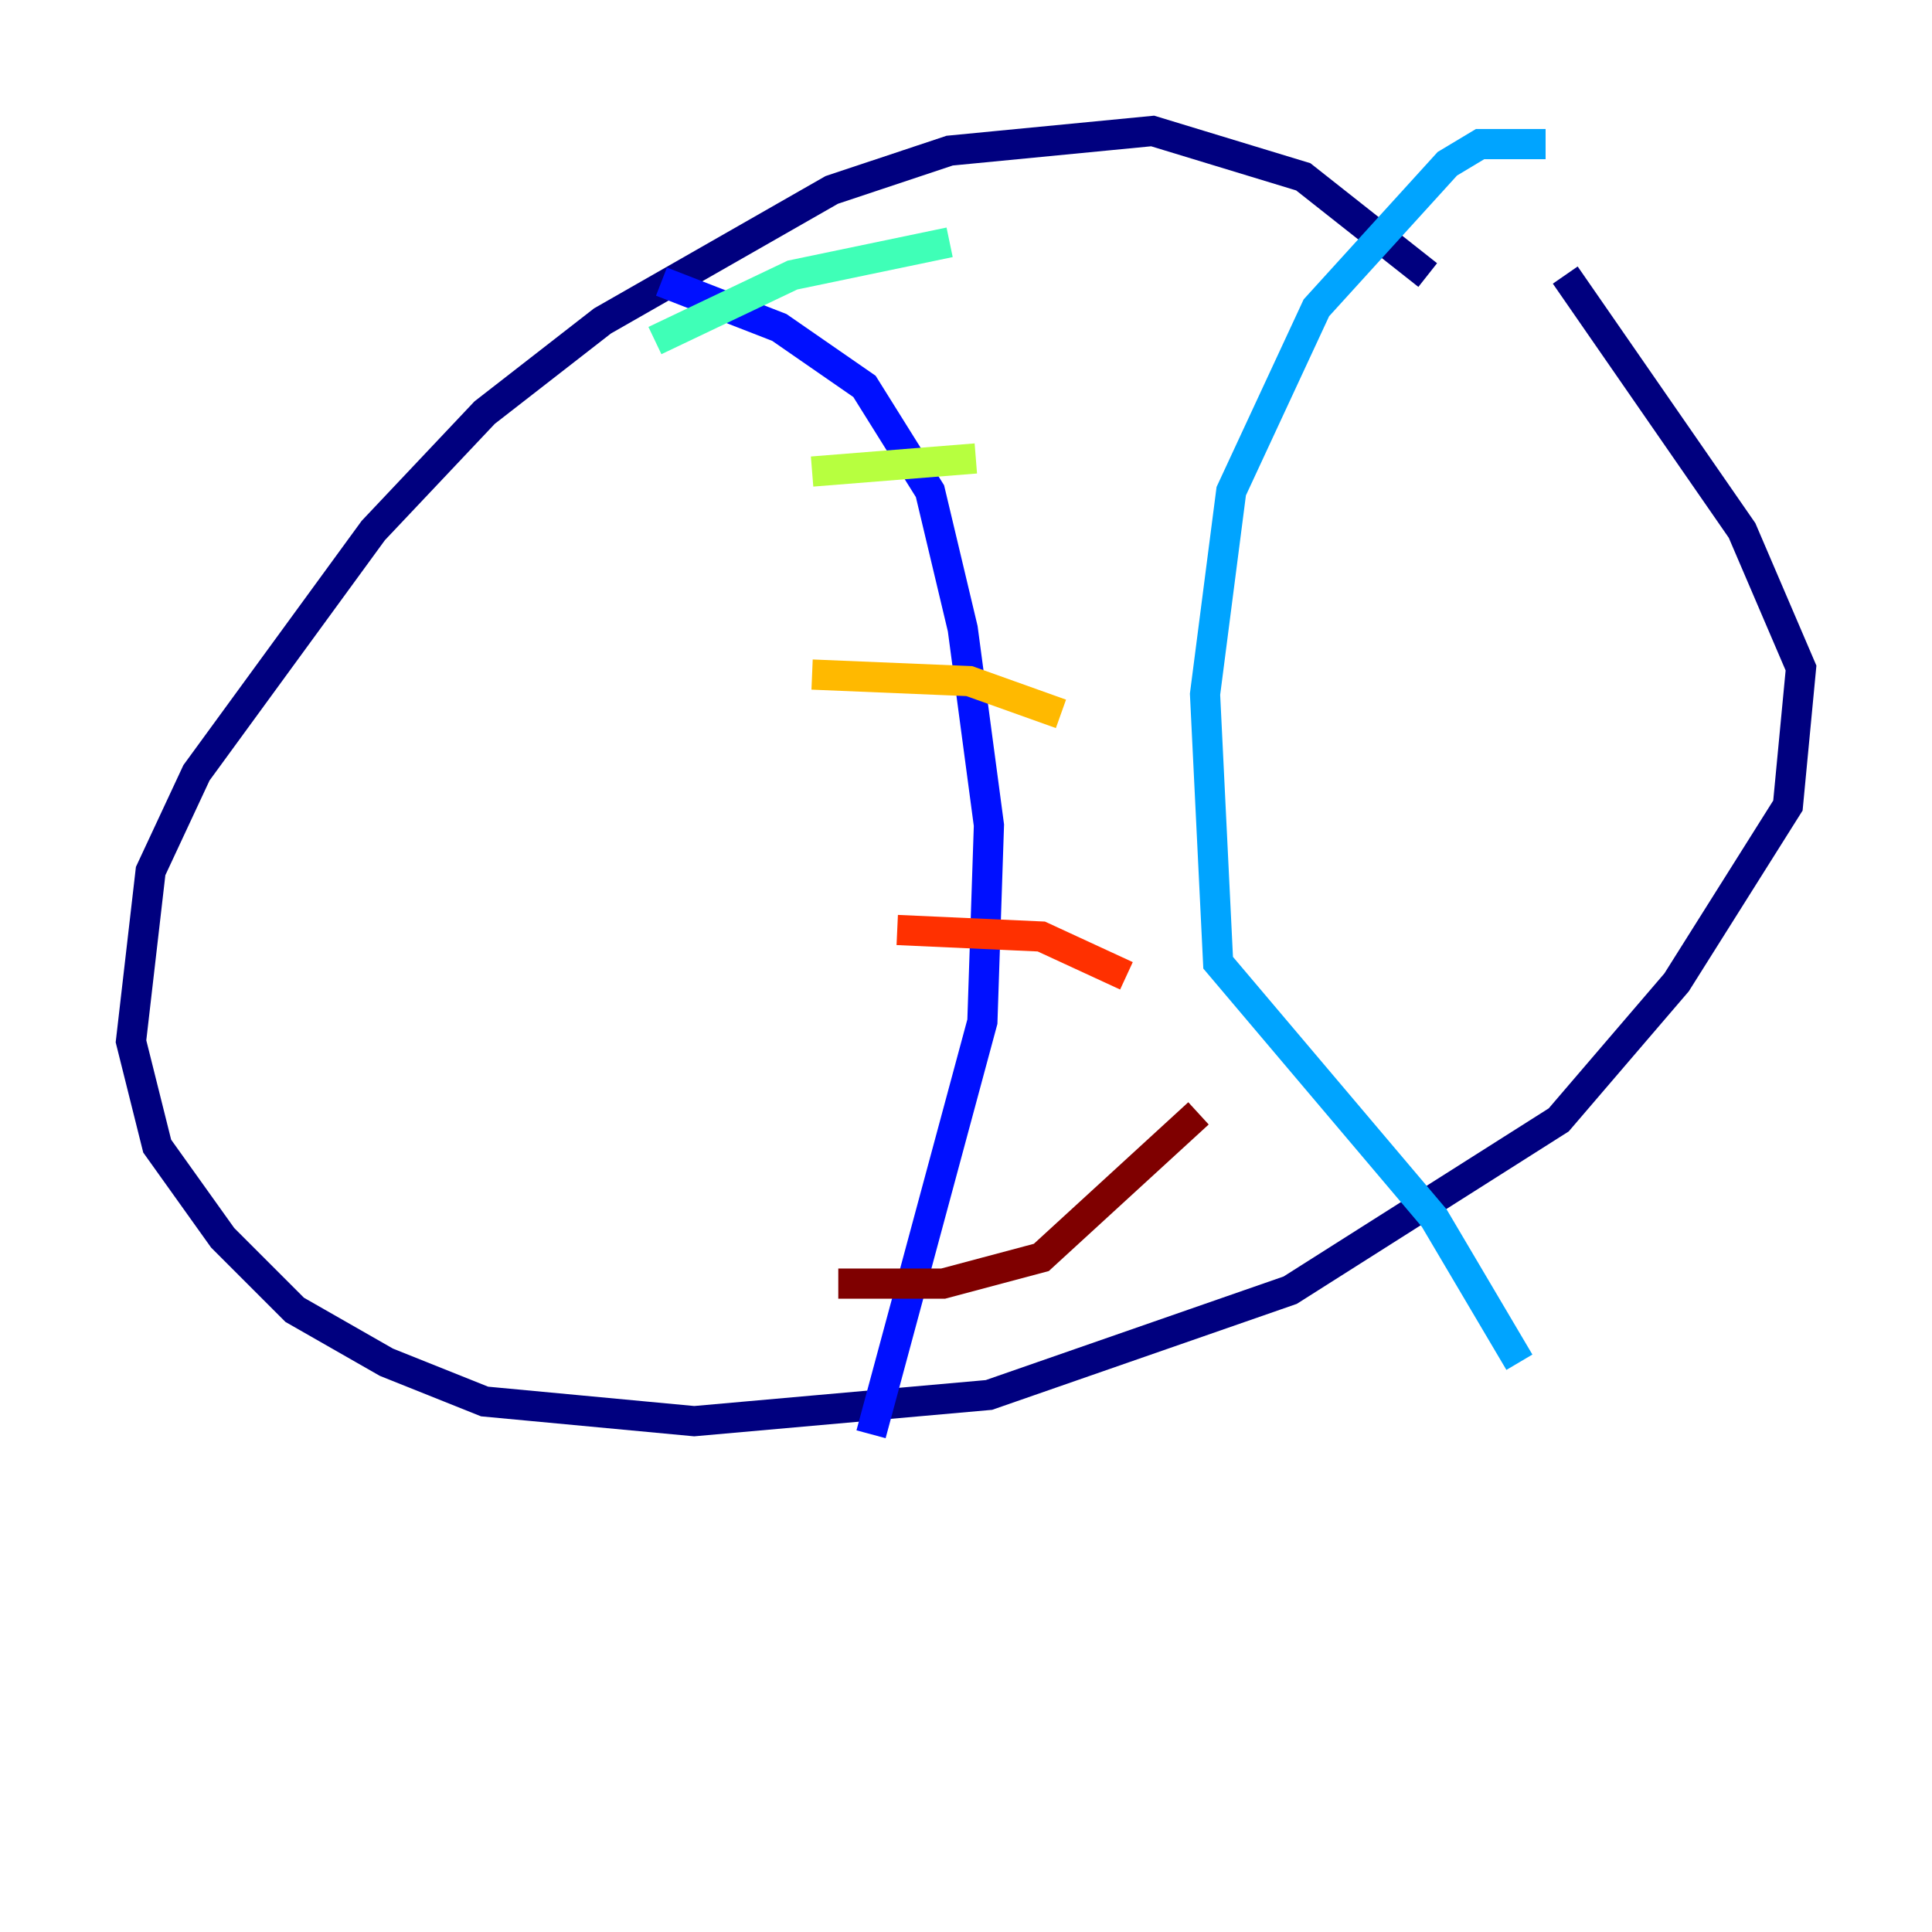 <?xml version="1.0" encoding="utf-8" ?>
<svg baseProfile="tiny" height="128" version="1.2" viewBox="0,0,128,128" width="128" xmlns="http://www.w3.org/2000/svg" xmlns:ev="http://www.w3.org/2001/xml-events" xmlns:xlink="http://www.w3.org/1999/xlink"><defs /><polyline fill="none" points="94.59,18.224 86.346,11.715 76.366,8.678 62.915,9.98 55.105,12.583 39.919,21.261 32.108,27.336 24.732,35.146 13.017,51.2 9.98,57.709 8.678,68.99 10.414,75.932 14.752,82.007 19.525,86.78 25.6,90.251 32.108,92.854 45.993,94.156 65.519,92.42 85.478,85.478 103.268,74.197 111.078,65.085 118.454,53.37 119.322,44.258 115.417,35.146 103.702,18.224" stroke="#00007f" stroke-width="2" /><polyline fill="none" points="43.824,18.658 51.634,21.695 57.275,25.6 61.614,32.542 63.783,41.654 65.519,54.671 65.085,67.688 57.709,95.024" stroke="#0010ff" stroke-width="2" /><polyline fill="none" points="102.4,9.546 98.061,9.546 95.891,10.848 87.214,20.393 81.573,32.542 79.837,45.993 80.705,63.783 95.024,80.705 100.664,90.251" stroke="#00a4ff" stroke-width="2" /><polyline fill="none" points="43.39,22.563 52.502,18.224 62.915,16.054" stroke="#3fffb7" stroke-width="2" /><polyline fill="none" points="53.803,31.241 64.651,30.373" stroke="#b7ff3f" stroke-width="2" /><polyline fill="none" points="53.803,44.691 64.217,45.125 70.291,47.295" stroke="#ffb900" stroke-width="2" /><polyline fill="none" points="59.444,61.614 68.99,62.047 74.63,64.651" stroke="#ff3000" stroke-width="2" /><polyline fill="none" points="55.539,85.044 62.481,85.044 68.99,83.308 79.403,73.763" stroke="#7f0000" stroke-width="2" /></svg>